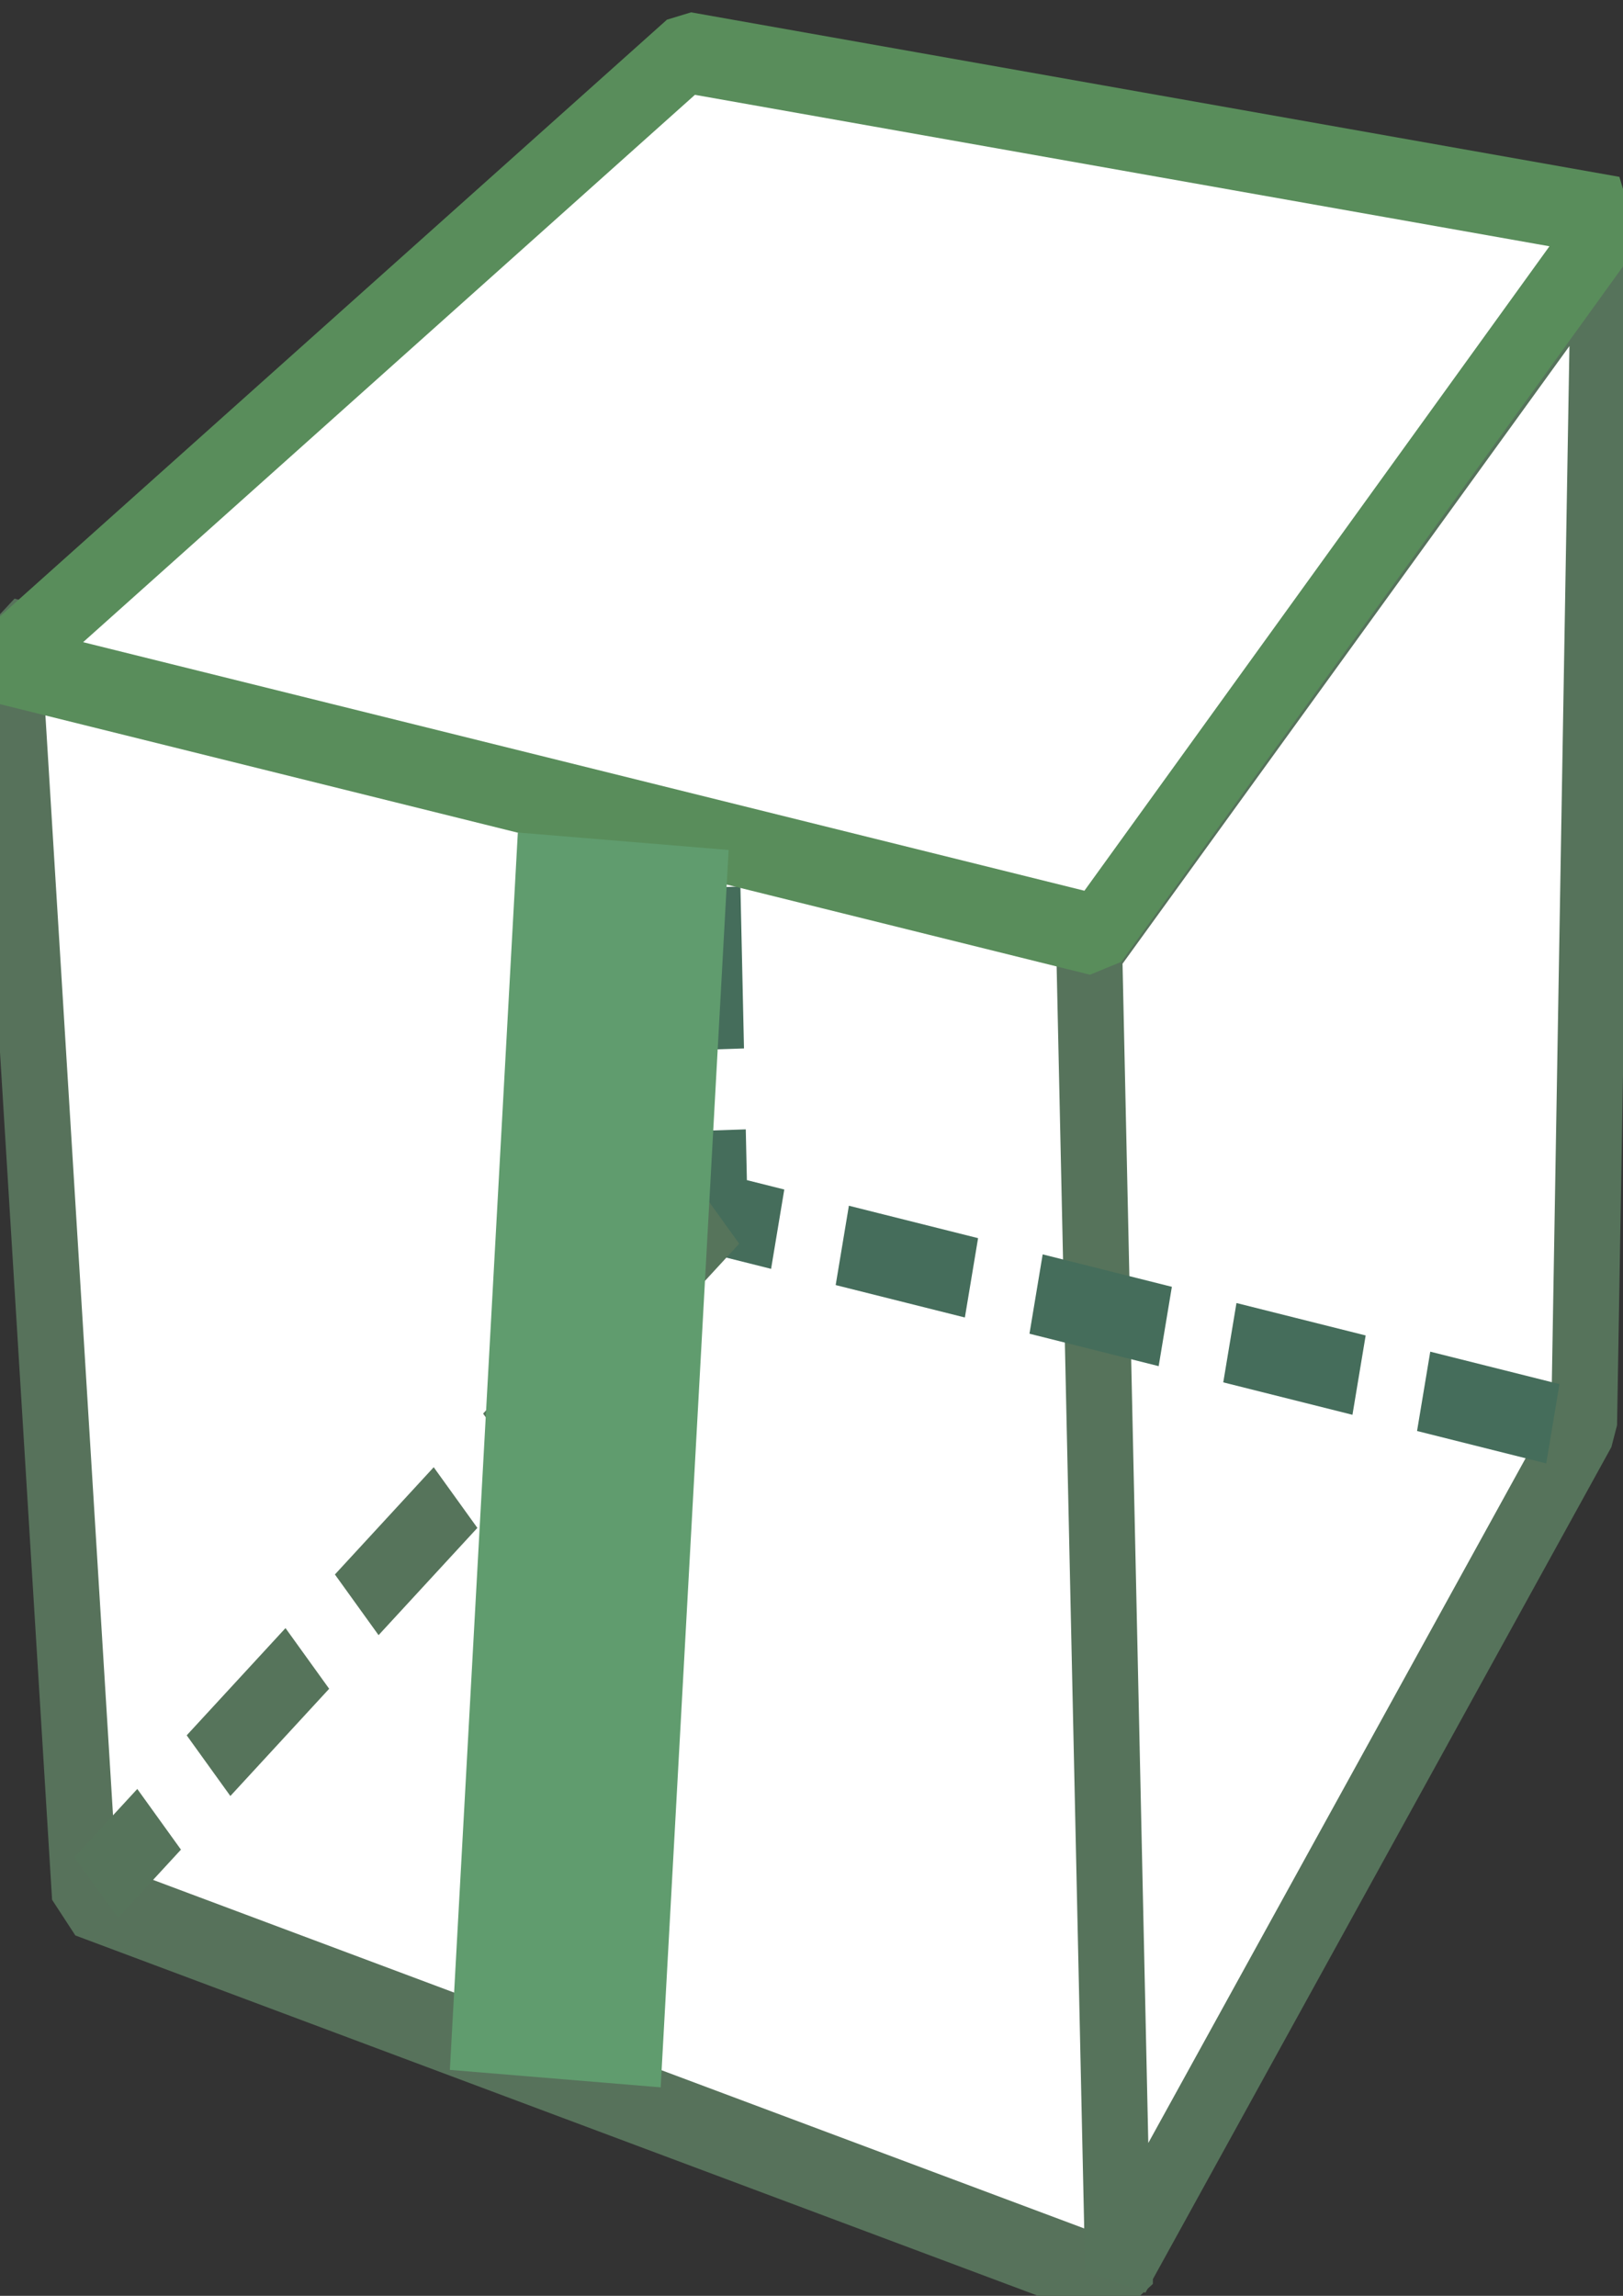 <?xml version="1.0" encoding="UTF-8" standalone="no"?>
<!-- Created with Inkscape (http://www.inkscape.org/) -->

<svg
   xmlns:dc="http://purl.org/dc/elements/1.1/"
   xmlns:cc="http://creativecommons.org/ns#"
   xmlns:rdf="http://www.w3.org/1999/02/22-rdf-syntax-ns#"
   xmlns:svg="http://www.w3.org/2000/svg"
   xmlns="http://www.w3.org/2000/svg"
   xmlns:sodipodi="http://sodipodi.sourceforge.net/DTD/sodipodi-0.dtd"
   xmlns:inkscape="http://www.inkscape.org/namespaces/inkscape"
   width="210mm"
   height="297mm"
   viewBox="0 0 744.094 1052.362"
   id="svg2"
   version="1.1"
   inkscape:version="0.91 r13725"
   sodipodi:docname="fem-linearizedstresses.svg">
  <rect x="0" y="0" width="744.094" height="1052.362" fill="#333333" stroke="none"/>
  <defs
     id="defs4">
    <linearGradient
       id="linearGradient3253">
      <stop
         style="stop-color:#89d5f8;stop-opacity:1;"
         offset="0"
         id="stop3255" />
      <stop
         style="stop-color:#00899e;stop-opacity:1;"
         offset="1"
         id="stop3257" />
    </linearGradient>
  </defs>
  <sodipodi:namedview
     id="base"
     pagecolor="#ffffff"
     bordercolor="#666666"
     borderopacity="1.0"
     inkscape:pageopacity="0.0"
     inkscape:pageshadow="2"
     inkscape:zoom="0.35"
     inkscape:cx="-966.38475"
     inkscape:cy="-47.352618"
     inkscape:document-units="px"
     inkscape:current-layer="g3263"
     showgrid="false"
     inkscape:window-width="1920"
     inkscape:window-height="1018"
     inkscape:window-x="-8"
     inkscape:window-y="-8"
     inkscape:window-maximized="1" />
  <g
     inkscape:label="Layer 1"
     inkscape:groupmode="layer"
     id="layer1">
    <g
       id="g3263"
       transform="matrix(13.74,0,0,16.871,-57.077,-14.36)">
      <path
         inkscape:connector-curvature="0"
         sodipodi:nodetypes="ccccc"
         id="rect6767"
         d="M 4.408,18.191 41.33,26.15 41.523,62.911 6.989,52.385 4.408,18.191 Z"
         inkscape:transform-center-y="-8.1252637"
         style="display:inline;overflow:visible;visibility:visible;opacity:1;fill:#ffffff;fill-opacity:1;fill-rule:nonzero;stroke:#57725b;stroke-width:2.2;stroke-linecap:butt;stroke-linejoin:bevel;stroke-miterlimit:4;stroke-dasharray:none;stroke-dashoffset:0;stroke-opacity:1;marker:none;marker-start:none;marker-mid:none;marker-end:none;enable-background:accumulate" />
      <path
         inkscape:connector-curvature="0"
         sodipodi:nodetypes="ccccc"
         id="rect6769"
         d="M 40.499,26.63 57.684,7.29 57.011,39.551 41.462,62.528 40.499,26.63 Z"
         style="display:inline;overflow:visible;visibility:visible;opacity:1;fill:#ffffff;fill-opacity:1;fill-rule:nonzero;stroke:#56735b;stroke-width:2.2;stroke-linecap:butt;stroke-linejoin:bevel;stroke-miterlimit:4;stroke-dasharray:none;stroke-dashoffset:0;stroke-opacity:1;marker:none;marker-start:none;marker-mid:none;marker-end:none;enable-background:accumulate" />
      <path
         inkscape:connector-curvature="0"
         sodipodi:nodetypes="ccc"
         id="path6789"
         d="M 27.182,3.636 28,33.818 56.909,39.727"
         style="display:inline;overflow:visible;visibility:visible;opacity:1;fill:none;fill-opacity:1;fill-rule:nonzero;stroke:#456d5b;stroke-width:2.2;stroke-linecap:butt;stroke-linejoin:bevel;stroke-miterlimit:4;stroke-dasharray:4.4, 2.2;stroke-dashoffset:5.06;stroke-opacity:1;marker:none;marker-start:none;marker-mid:none;marker-end:none;enable-background:accumulate" />
      <path
         inkscape:connector-curvature="0"
         sodipodi:nodetypes="ccccc"
         id="rect6771"
         d="M 27.056,2.275 58.032,6.745 40.741,26.256 4.259,18.882 27.056,2.275 Z"
         style="display:inline;overflow:visible;visibility:visible;opacity:1;fill:#ffffff;fill-opacity:1;fill-rule:nonzero;stroke:#598d5b;stroke-width:2.2;stroke-linecap:butt;stroke-linejoin:bevel;stroke-miterlimit:4;stroke-dasharray:none;stroke-dashoffset:0;stroke-opacity:1;marker:none;marker-start:none;marker-mid:none;marker-end:none;enable-background:accumulate" />
      <path
         inkscape:connector-curvature="0"
         sodipodi:nodetypes="cc"
         id="path6791"
         d="M 28.091,33.818 7.364,52.137"
         style="display:inline;overflow:visible;visibility:visible;opacity:1;fill:#7bdeff;fill-opacity:1;fill-rule:nonzero;stroke:#56745b;stroke-width:2.2;stroke-linecap:butt;stroke-linejoin:bevel;stroke-miterlimit:4;stroke-dasharray:4.4, 2.2;stroke-dashoffset:1.54;stroke-opacity:1;marker:none;marker-start:none;marker-mid:none;marker-end:none;enable-background:accumulate" />
      <path
         style="fill:#000080;fill-opacity:1;stroke:#609c6e;stroke-width:7.05;stroke-linecap:butt;stroke-linejoin:miter;stroke-miterlimit:4;stroke-dasharray:none;stroke-opacity:1"
         d="M 22.682,57.327 24.95,23.708"
         id="path3770"
         inkscape:connector-curvature="0"
         sodipodi:nodetypes="cc" />
    </g>
  </g>
</svg>
